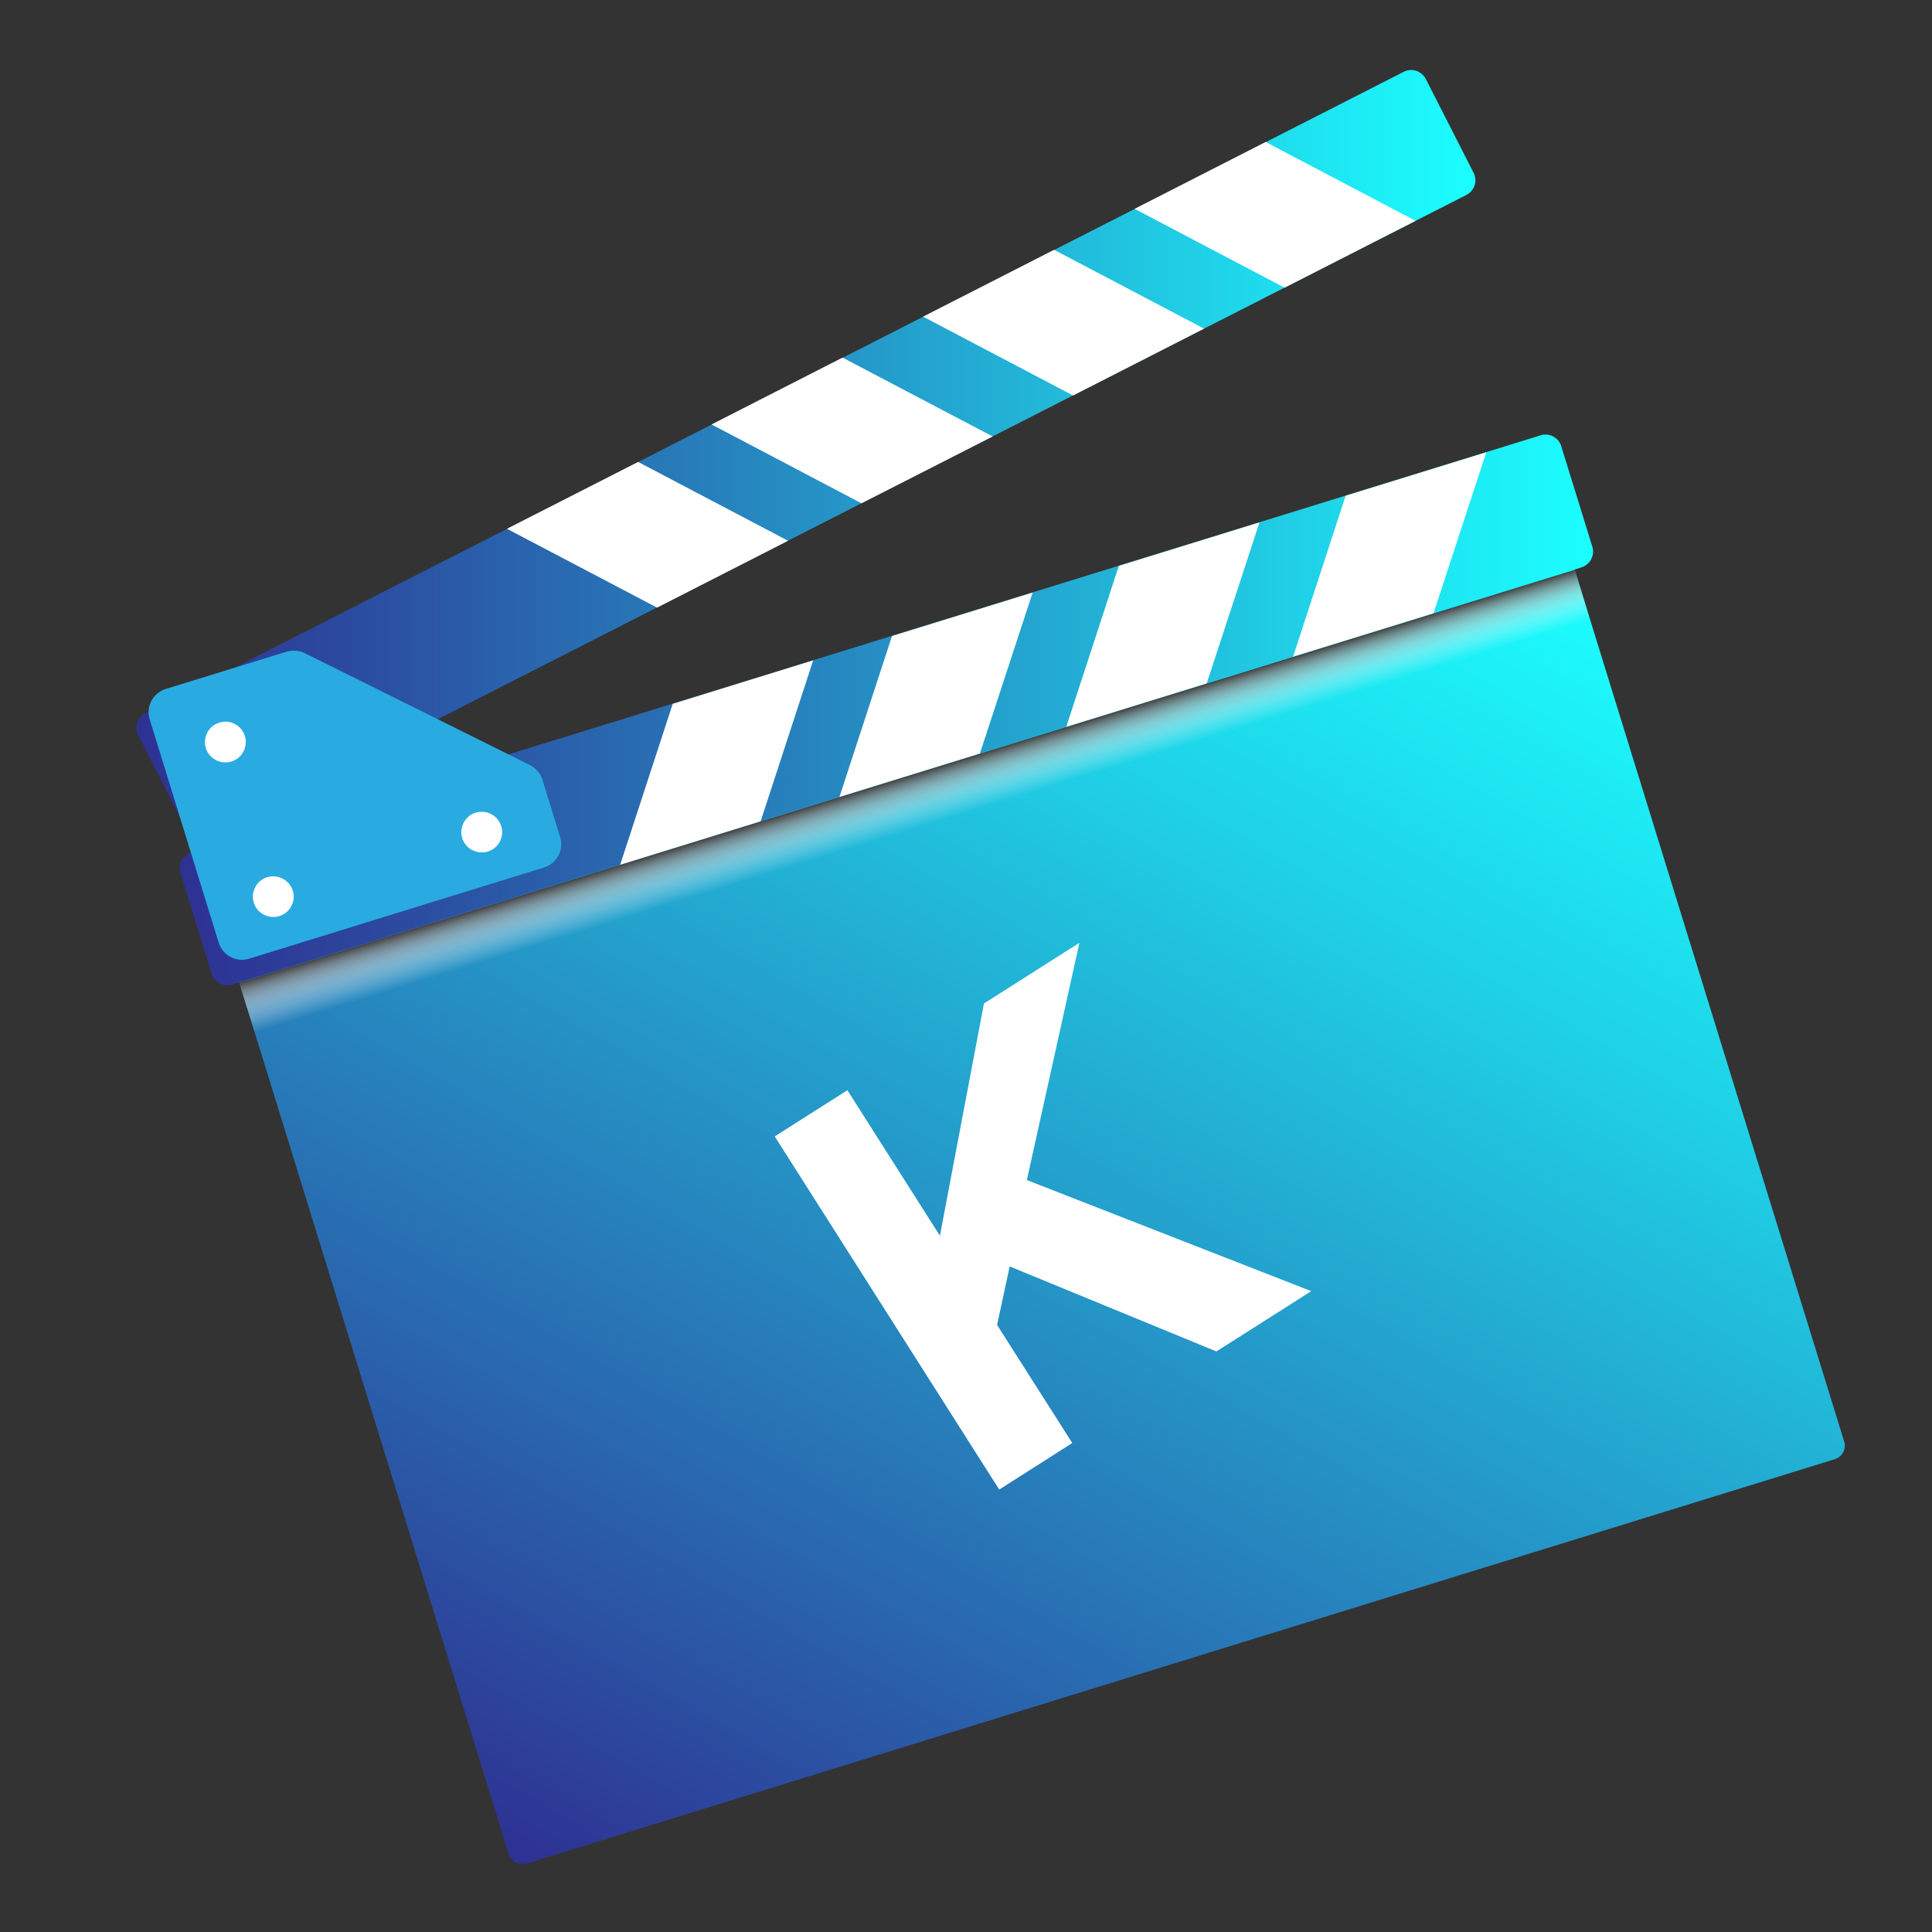 <?xml version="1.0" encoding="utf-8"?>
<!-- Generator: Adobe Illustrator 22.1.0, SVG Export Plug-In . SVG Version: 6.00 Build 0)  -->
<svg version="1.1" id="Calque_1" xmlns="http://www.w3.org/2000/svg" xmlns:xlink="http://www.w3.org/1999/xlink" x="0px" y="0px"
	 viewBox="0 0 1000 1000" style="enable-background:new 0 0 1000 1000;" xml:space="preserve">
<rect x="0" y="0" width="1000" height="1000" fill="#333333" stroke="none"/>
<style type="text/css">
	.st0{fill:url(#SVGID_1_);}
	.st1{fill:url(#SVGID_2_);}
	.st2{fill:url(#SVGID_3_);}
	.st3{fill:url(#SVGID_4_);}
	.st4{fill:#FFFFFF;}
	.st5{fill:#29ABE2;}
</style>
<linearGradient id="SVGID_1_" gradientUnits="userSpaceOnUse" x1="325.409" y1="997.831" x2="753.195" y2="256.886">
	<stop  offset="0" style="stop-color:#2E3192"/>
	<stop  offset="0.202" style="stop-color:#2A5DA9"/>
	<stop  offset="0.755" style="stop-color:#1FD1E6"/>
	<stop  offset="1" style="stop-color:#1BFFFF"/>
</linearGradient>
<path class="st0" d="M949.6,755.3l-677,209.3c-3.9,1.2-8.1-1-9.3-4.9L123,505.8l691.2-213.7L954.5,746
	C955.8,749.9,953.6,754.1,949.6,755.3z"/>
<linearGradient id="SVGID_2_" gradientUnits="userSpaceOnUse" x1="386.608" y1="423.868" x2="386.608" y2="396.45" gradientTransform="matrix(3.519 -1.088 0.295 0.955 -1008.108 443.586)">
	<stop  offset="0" style="stop-color:#FFFFFF;stop-opacity:0"/>
	<stop  offset="0.163" style="stop-color:#FCFBFC;stop-opacity:0.163"/>
	<stop  offset="0.308" style="stop-color:#F1F1F1;stop-opacity:0.308"/>
	<stop  offset="0.445" style="stop-color:#DFDFDF;stop-opacity:0.445"/>
	<stop  offset="0.579" style="stop-color:#C6C5C5;stop-opacity:0.579"/>
	<stop  offset="0.709" style="stop-color:#A5A4A5;stop-opacity:0.709"/>
	<stop  offset="0.837" style="stop-color:#7E7C7C;stop-opacity:0.837"/>
	<stop  offset="0.96" style="stop-color:#504D4E;stop-opacity:0.96"/>
	<stop  offset="1" style="stop-color:#3F3C3D"/>
</linearGradient>
<polygon class="st1" points="823.2,321.1 131.9,534.8 123.8,508.6 815.1,294.9 "/>
<g>
	<linearGradient id="SVGID_3_" gradientUnits="userSpaceOnUse" x1="93.097" y1="367.506" x2="824.65" y2="367.506">
		<stop  offset="0" style="stop-color:#2E3192"/>
		<stop  offset="0.138" style="stop-color:#2C479E"/>
		<stop  offset="0.425" style="stop-color:#277FBB"/>
		<stop  offset="0.834" style="stop-color:#1FD9EB"/>
		<stop  offset="1" style="stop-color:#1BFFFF"/>
	</linearGradient>
	<path class="st2" d="M797.5,225.3L99.1,441.2c-4.5,1.4-7.1,6.2-5.7,10.7l16.1,52c1.4,4.5,6.2,7.1,10.7,5.7l698.3-215.9
		c4.5-1.4,7.1-6.2,5.7-10.7l-16.1-52C806.8,226.5,802,223.9,797.5,225.3z"/>
	<linearGradient id="SVGID_4_" gradientUnits="userSpaceOnUse" x1="70.611" y1="234.999" x2="763.701" y2="234.999">
		<stop  offset="0" style="stop-color:#2E3192"/>
		<stop  offset="0.138" style="stop-color:#2C479E"/>
		<stop  offset="0.425" style="stop-color:#277FBB"/>
		<stop  offset="0.834" style="stop-color:#1FD9EB"/>
		<stop  offset="1" style="stop-color:#1BFFFF"/>
	</linearGradient>
	<path class="st3" d="M96.3,429.1c2.2,4.2,7.3,5.9,11.5,3.7L759,100.9c4.2-2.2,5.9-7.3,3.7-11.5L738,40.9c-2.2-4.2-7.3-5.9-11.5-3.7
		L75.3,369.1c-4.2,2.2-5.9,7.3-3.7,11.5L96.3,429.1z"/>
</g>
<g>
	<polygon class="st4" points="579.1,292.9 551.9,376.2 624.6,353.7 651.9,270.4 	"/>
	<polygon class="st4" points="461.7,329.2 434.5,412.5 507.2,390 534.5,306.7 	"/>
	<polygon class="st4" points="348.2,364.3 321,447.6 393.7,425.1 420.9,341.8 	"/>
	<polygon class="st4" points="696.5,256.6 669.3,339.9 742,317.4 769.3,234.1 	"/>
	<polygon class="st4" points="555.4,204.7 477.8,163.9 545.6,129.3 623.2,170.1 	"/>
	<polygon class="st4" points="445.9,260.5 368.3,219.7 436.1,185.1 513.8,225.9 	"/>
	<polygon class="st4" points="340.1,314.5 262.4,273.7 330.3,239.1 407.9,279.9 	"/>
	<polygon class="st4" points="664.9,148.9 587.3,108.1 655.1,73.5 732.7,114.3 	"/>
</g>
<path class="st5" d="M274.3,396l-116.5-57.9c-2.9-1.4-6.3-1.7-9.4-0.8l-62.6,19.3c-6.7,2.1-10.4,9.1-8.3,15.8l35.7,115.5
	c2.1,6.7,9.1,10.4,15.8,8.3l152.6-47.2c6.7-2.1,10.4-9.1,8.3-15.8l-9.2-29.8C279.7,400.3,277.4,397.6,274.3,396z"/>
<g>
	<path class="st4" d="M113.3,374.1c-5.5,1.8-8.5,7.8-6.7,13.3c1.8,5.5,7.8,8.5,13.4,6.7c5.5-1.8,8.5-7.8,6.7-13.3
		C124.8,375.2,118.9,372.2,113.3,374.1z"/>
	<path class="st4" d="M138.1,454.1c-5.5,1.8-8.5,7.8-6.7,13.3c1.8,5.5,7.8,8.5,13.4,6.7c5.5-1.8,8.5-7.8,6.7-13.3
		C149.6,455.3,143.6,452.3,138.1,454.1z"/>
	<path class="st4" d="M246,420.7c-5.5,1.8-8.5,7.8-6.7,13.3c1.8,5.5,7.8,8.5,13.4,6.7c5.5-1.8,8.5-7.8,6.7-13.3
		C257.5,421.9,251.6,418.9,246,420.7z"/>
</g>
<path class="st4" d="M401,588.2l37.6-23.9l47.9,75.3l22.8-120.2l49.4-31.4l-27.2,122.8l147.2,57.5l-49.1,31.2l-107-44l-6.5,30.3
	l38.9,61.1L517.2,771L401,588.2z"/>
</svg>
